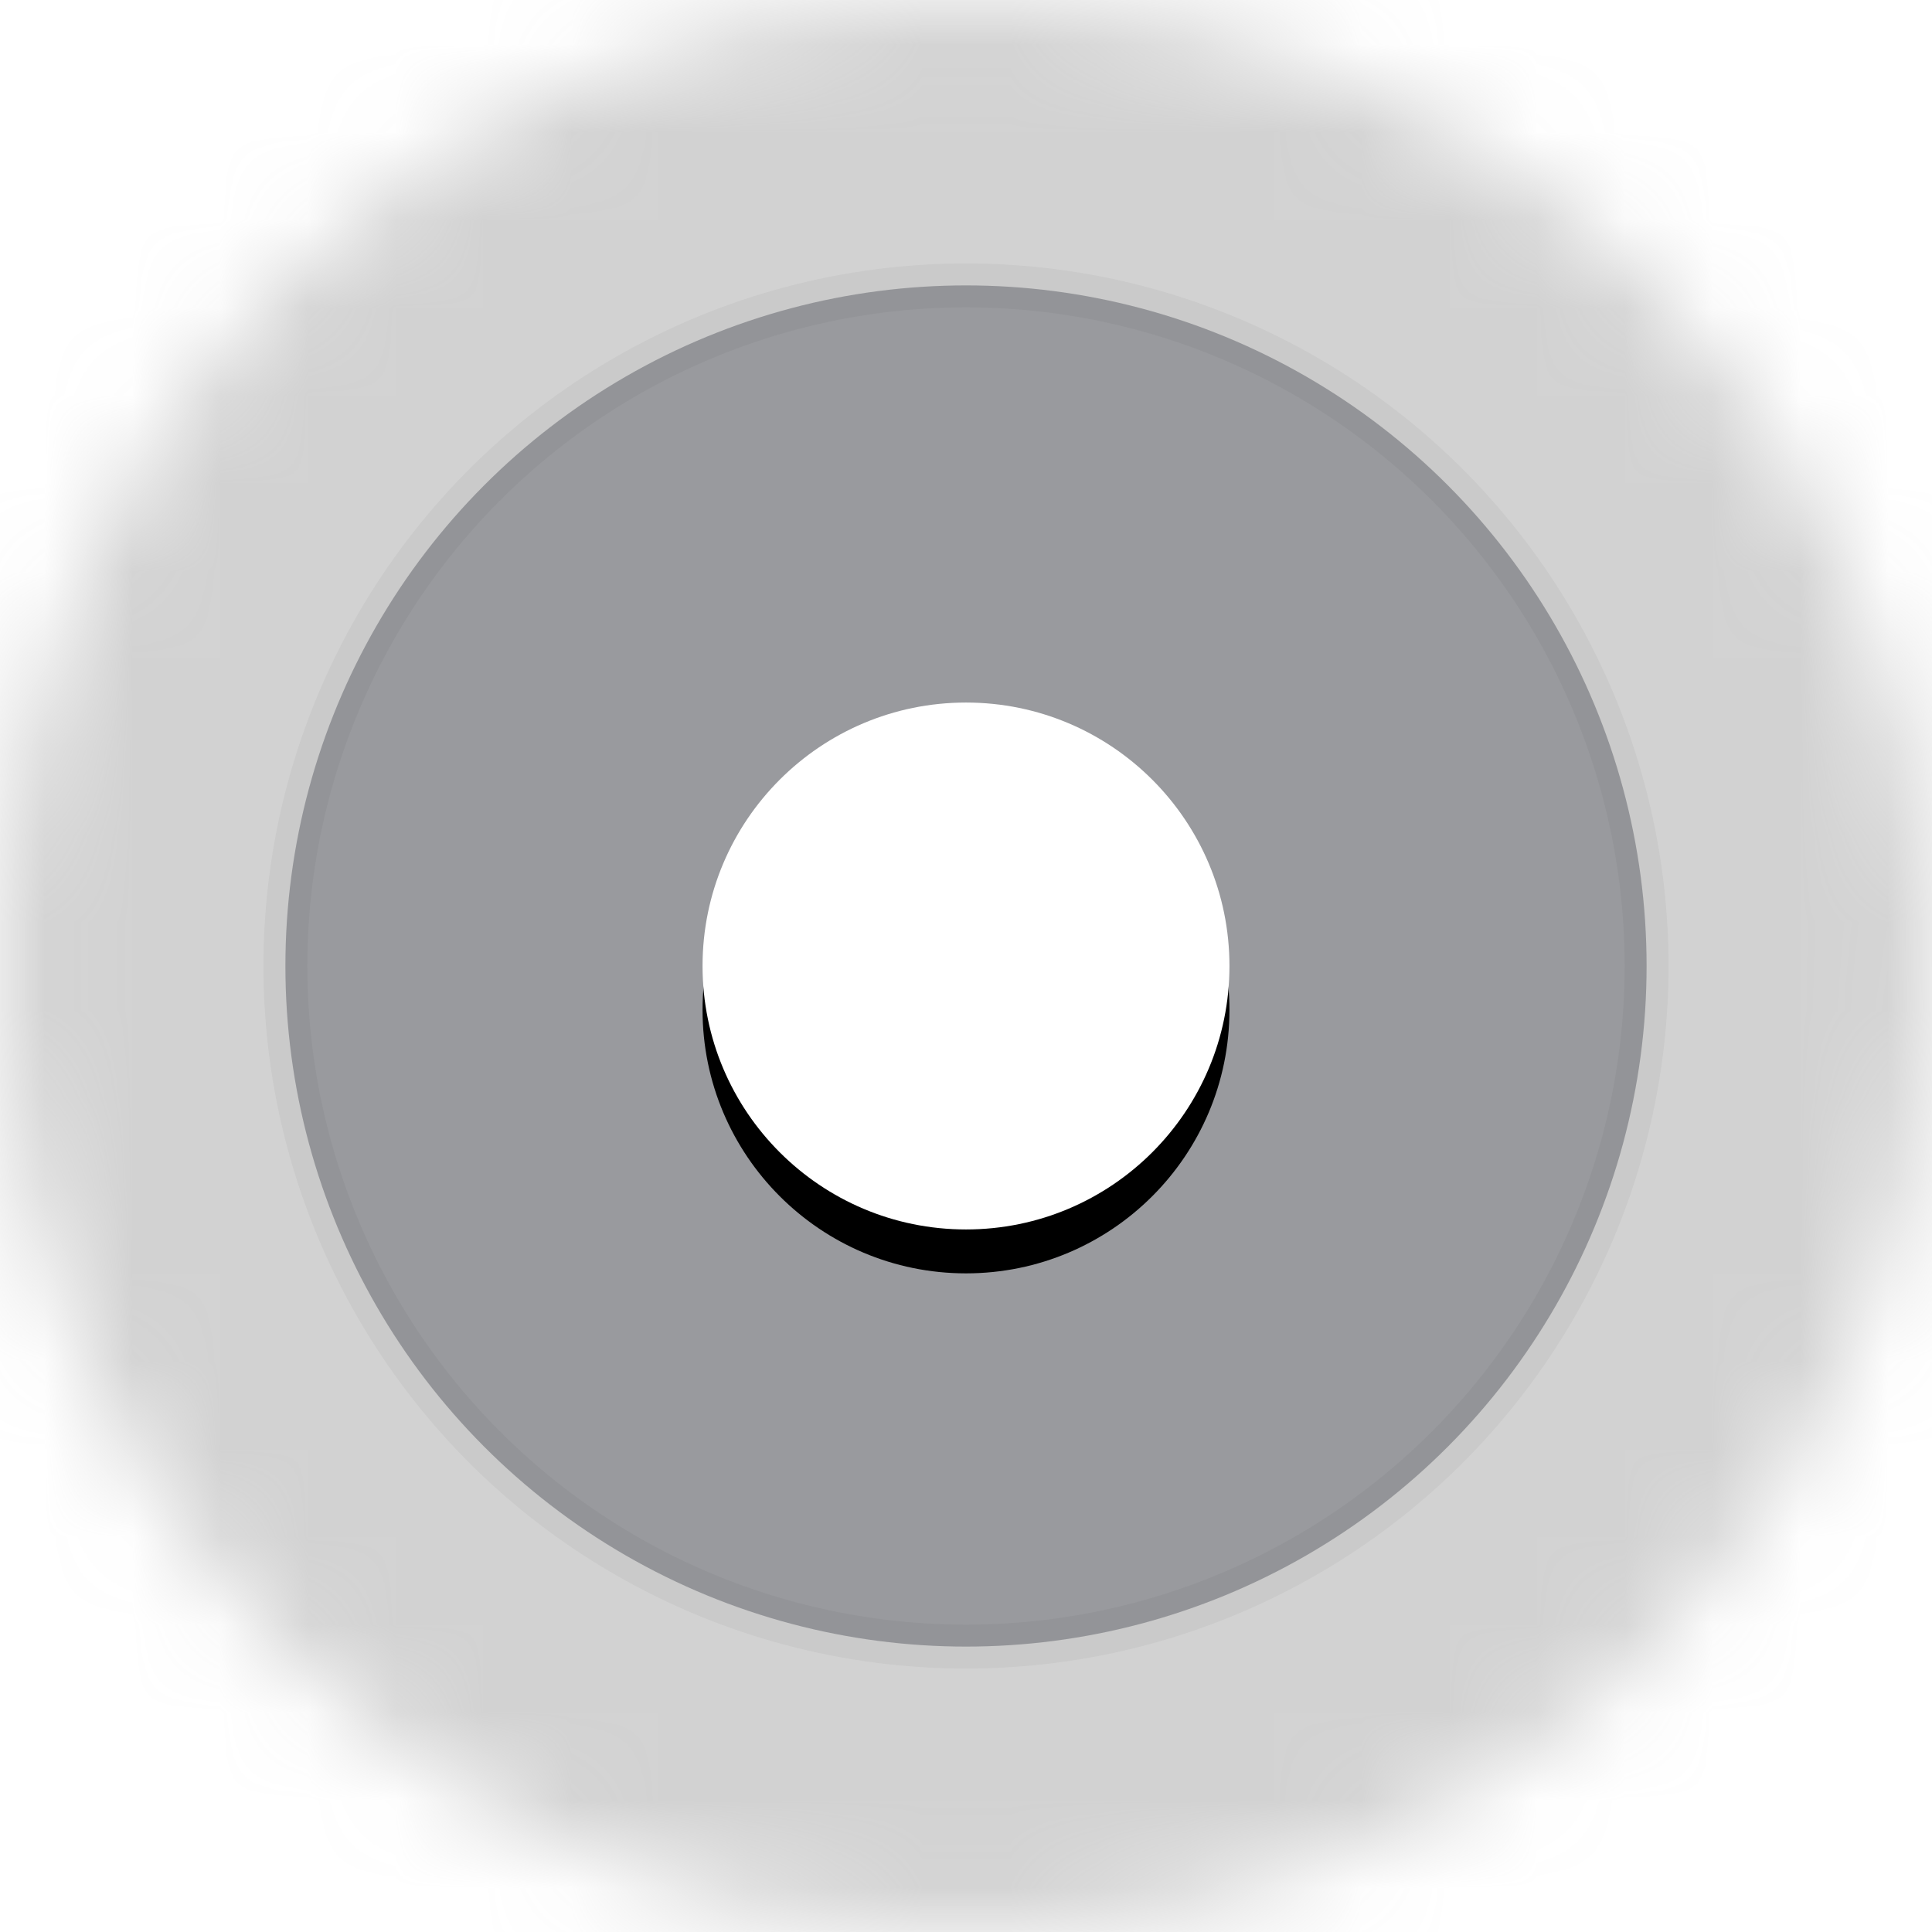 <svg xmlns="http://www.w3.org/2000/svg" xmlns:xlink="http://www.w3.org/1999/xlink" width="22" height="22" viewBox="0 0 22 22">
  <defs>
    <circle id="radioselectedfocused-a" cx="11" cy="11" r="11"/>
    <circle id="radioselectedfocused-d" cx="8" cy="8" r="3"/>
    <filter id="radioselectedfocused-c" width="133.3%" height="133.3%" x="-16.7%" y="-8.3%" filterUnits="objectBoundingBox">
      <feOffset dy=".5" in="SourceAlpha" result="shadowOffsetOuter1"/>
      <feGaussianBlur in="shadowOffsetOuter1" result="shadowBlurOuter1" stdDeviation=".25"/>
      <feColorMatrix in="shadowBlurOuter1" values="0 0 0 0 0   0 0 0 0 0   0 0 0 0 0  0 0 0 0.31 0"/>
    </filter>
  </defs>
  <g fill="none" fill-rule="evenodd">
    <mask id="radioselectedfocused-b" fill="#fff">
      <use xlink:href="#radioselectedfocused-a"/>
    </mask>
    <g fill="#A6A6A6" fill-opacity=".5" mask="url(#radioselectedfocused-b)">
      <rect width="22" height="22"/>
    </g>
    <g transform="translate(3 3)">
      <circle cx="8" cy="8" r="7.75" fill="#999A9E" stroke="#000" stroke-opacity=".04" stroke-width=".5"/>
      <use fill="#000" filter="url(#radioselectedfocused-c)" xlink:href="#radioselectedfocused-d"/>
      <use fill="#FFF" xlink:href="#radioselectedfocused-d"/>
    </g>
  </g>
</svg>
